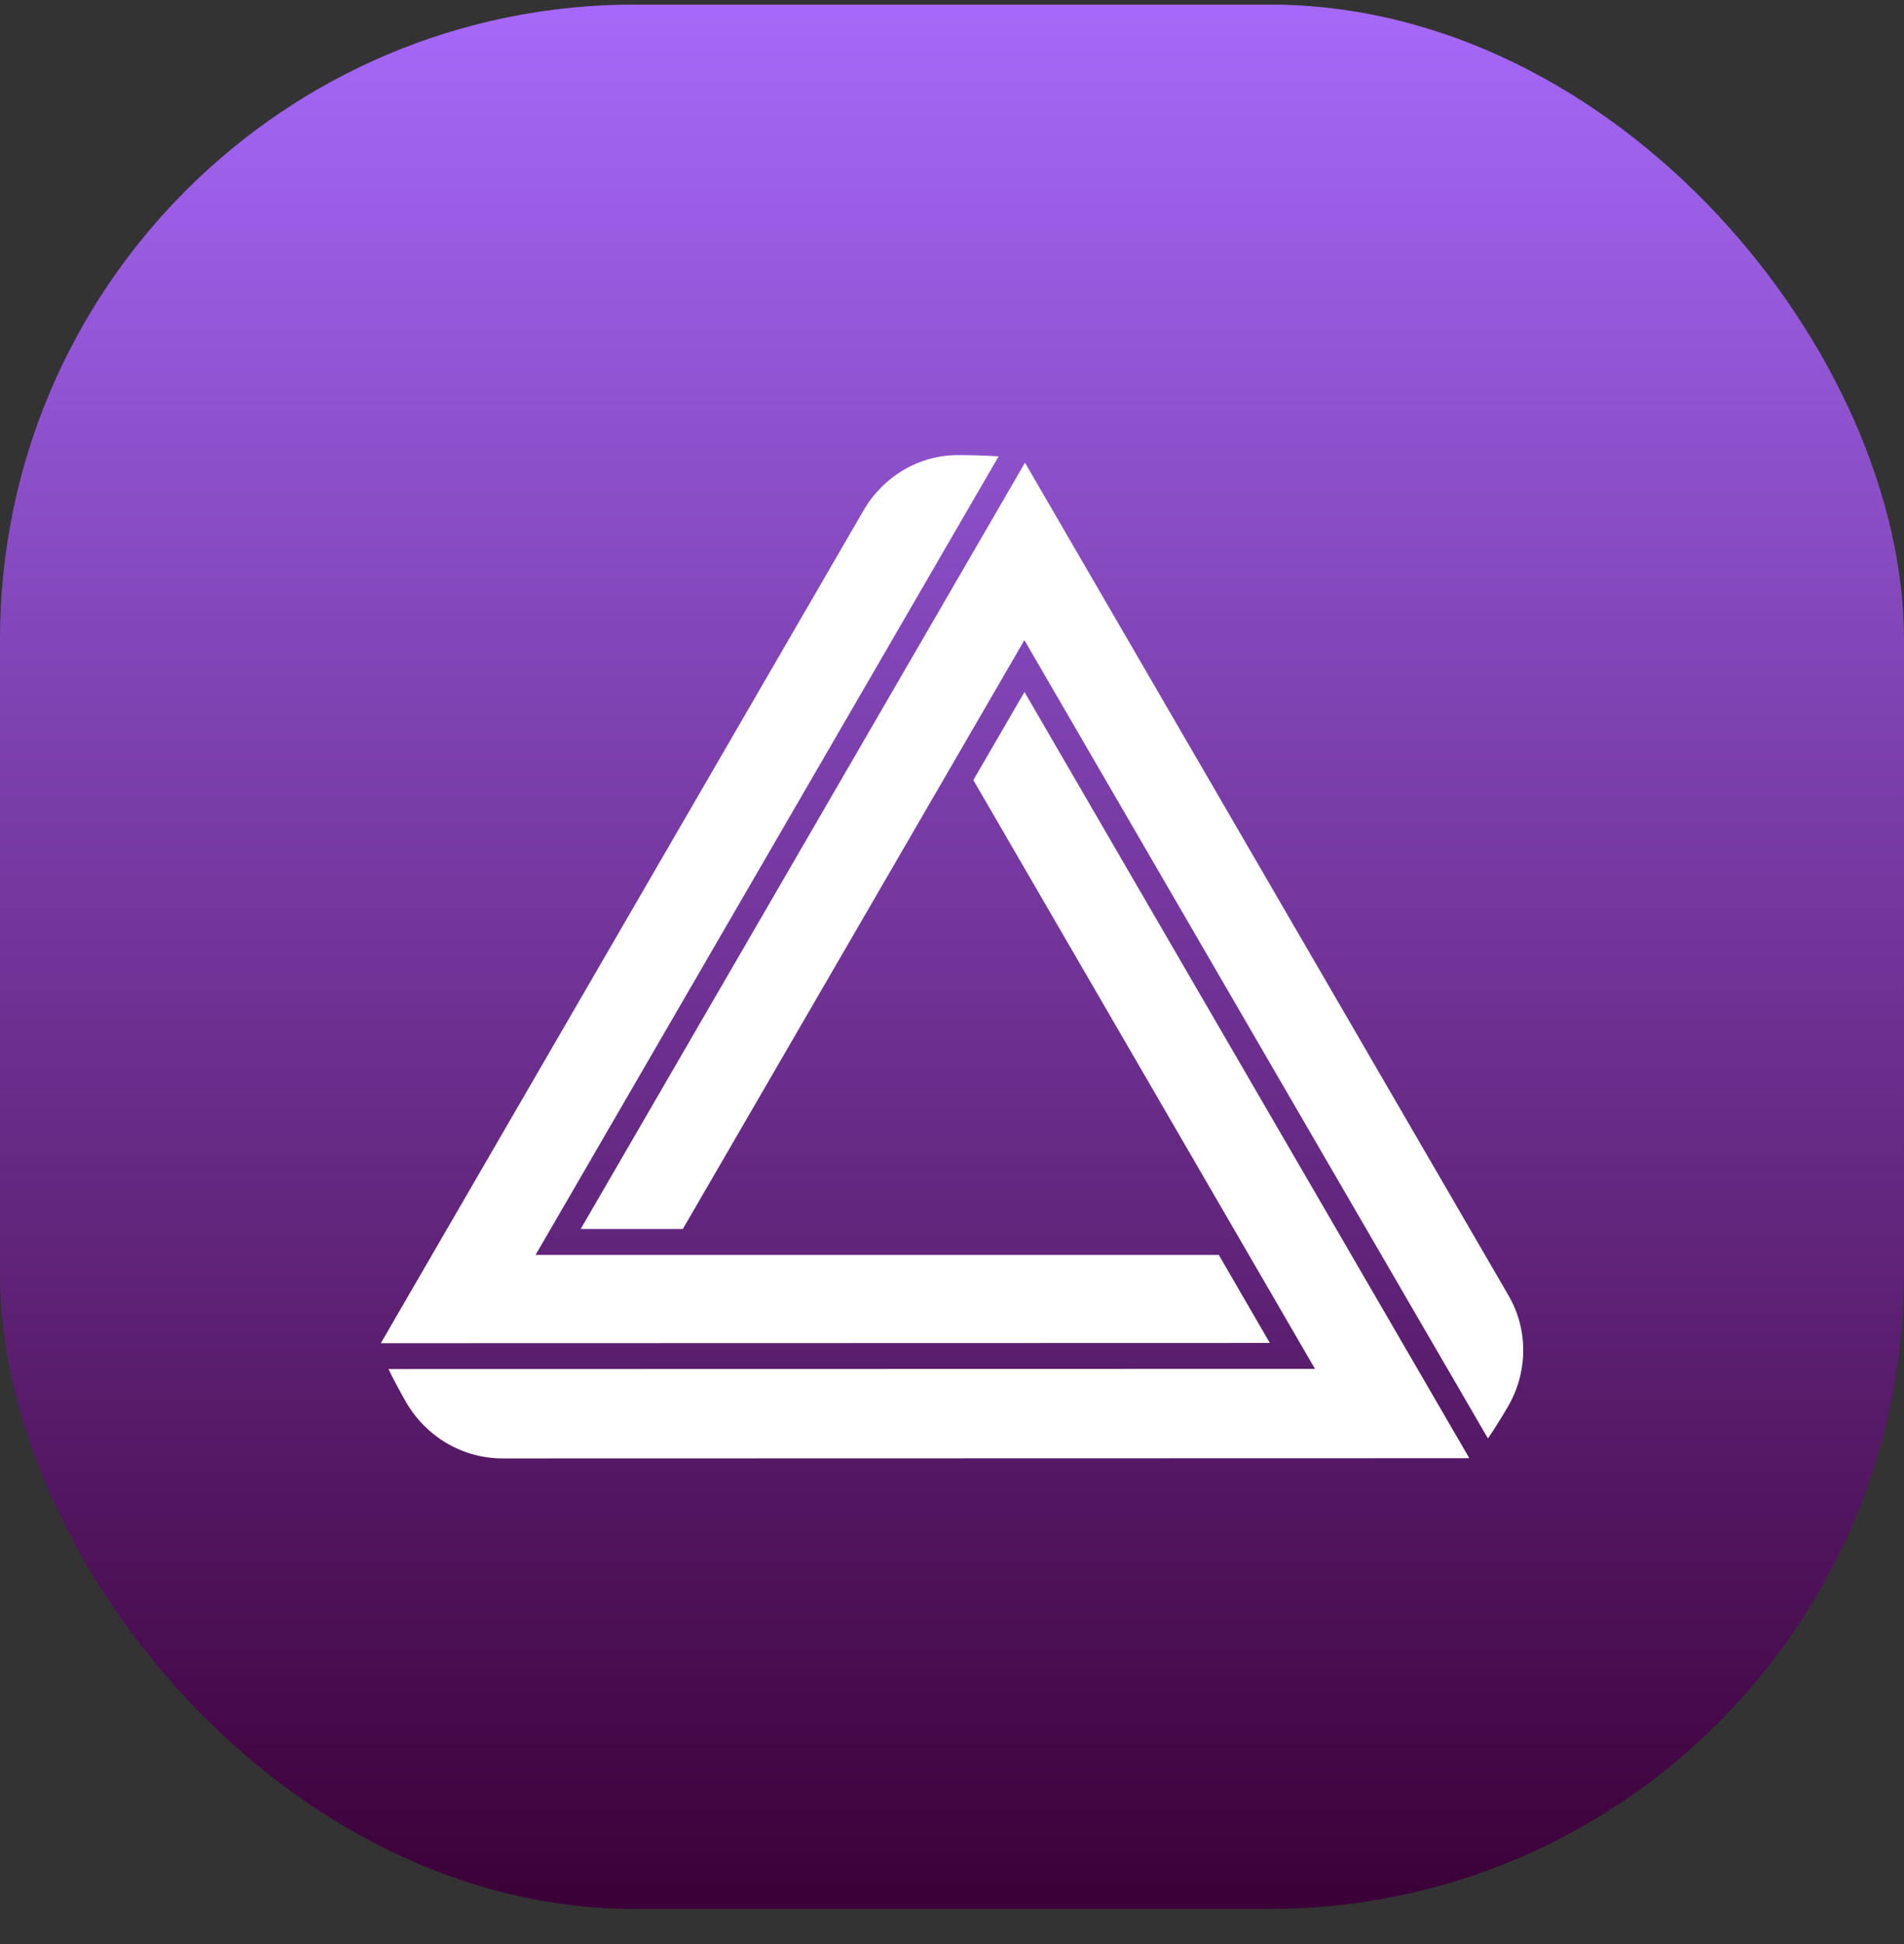 <svg width="48" height="49" viewBox="0 0 48 49" fill="none" xmlns="http://www.w3.org/2000/svg">
<rect x="0" y="0" width="48" height="49" fill="#333333" stroke="none"/>
<rect y="0.115" width="48" height="48" rx="16" fill="url(#paint0_linear_1401_899)"/>
<path d="M32.013 33.85L9.6 33.856L21.773 12.86C22.264 12.015 23.161 11.471 24.144 11.471H24.159C24.502 11.471 24.838 11.48 25.175 11.503L13.502 31.63H30.726L32.013 33.85Z" fill="white"/>
<path d="M37.042 36.754L12.673 36.76C11.663 36.76 10.738 36.212 10.235 35.337C10.078 35.065 9.931 34.789 9.793 34.507L33.151 34.502L24.538 19.662L25.827 17.441L37.042 36.754Z" fill="white"/>
<path d="M38.01 35.463C37.851 35.731 37.687 35.998 37.511 36.257L25.825 16.135L17.214 30.977H14.639L25.84 11.662L38.029 32.651C38.536 33.523 38.52 34.594 38.01 35.463Z" fill="white"/>
<defs>
<linearGradient id="paint0_linear_1401_899" x1="24.002" y1="47.817" x2="24.002" y2="-1.37" gradientUnits="userSpaceOnUse">
<stop stop-color="#3C0038"/>
<stop offset="1" stop-color="#A96CFF"/>
</linearGradient>
</defs>
</svg>
